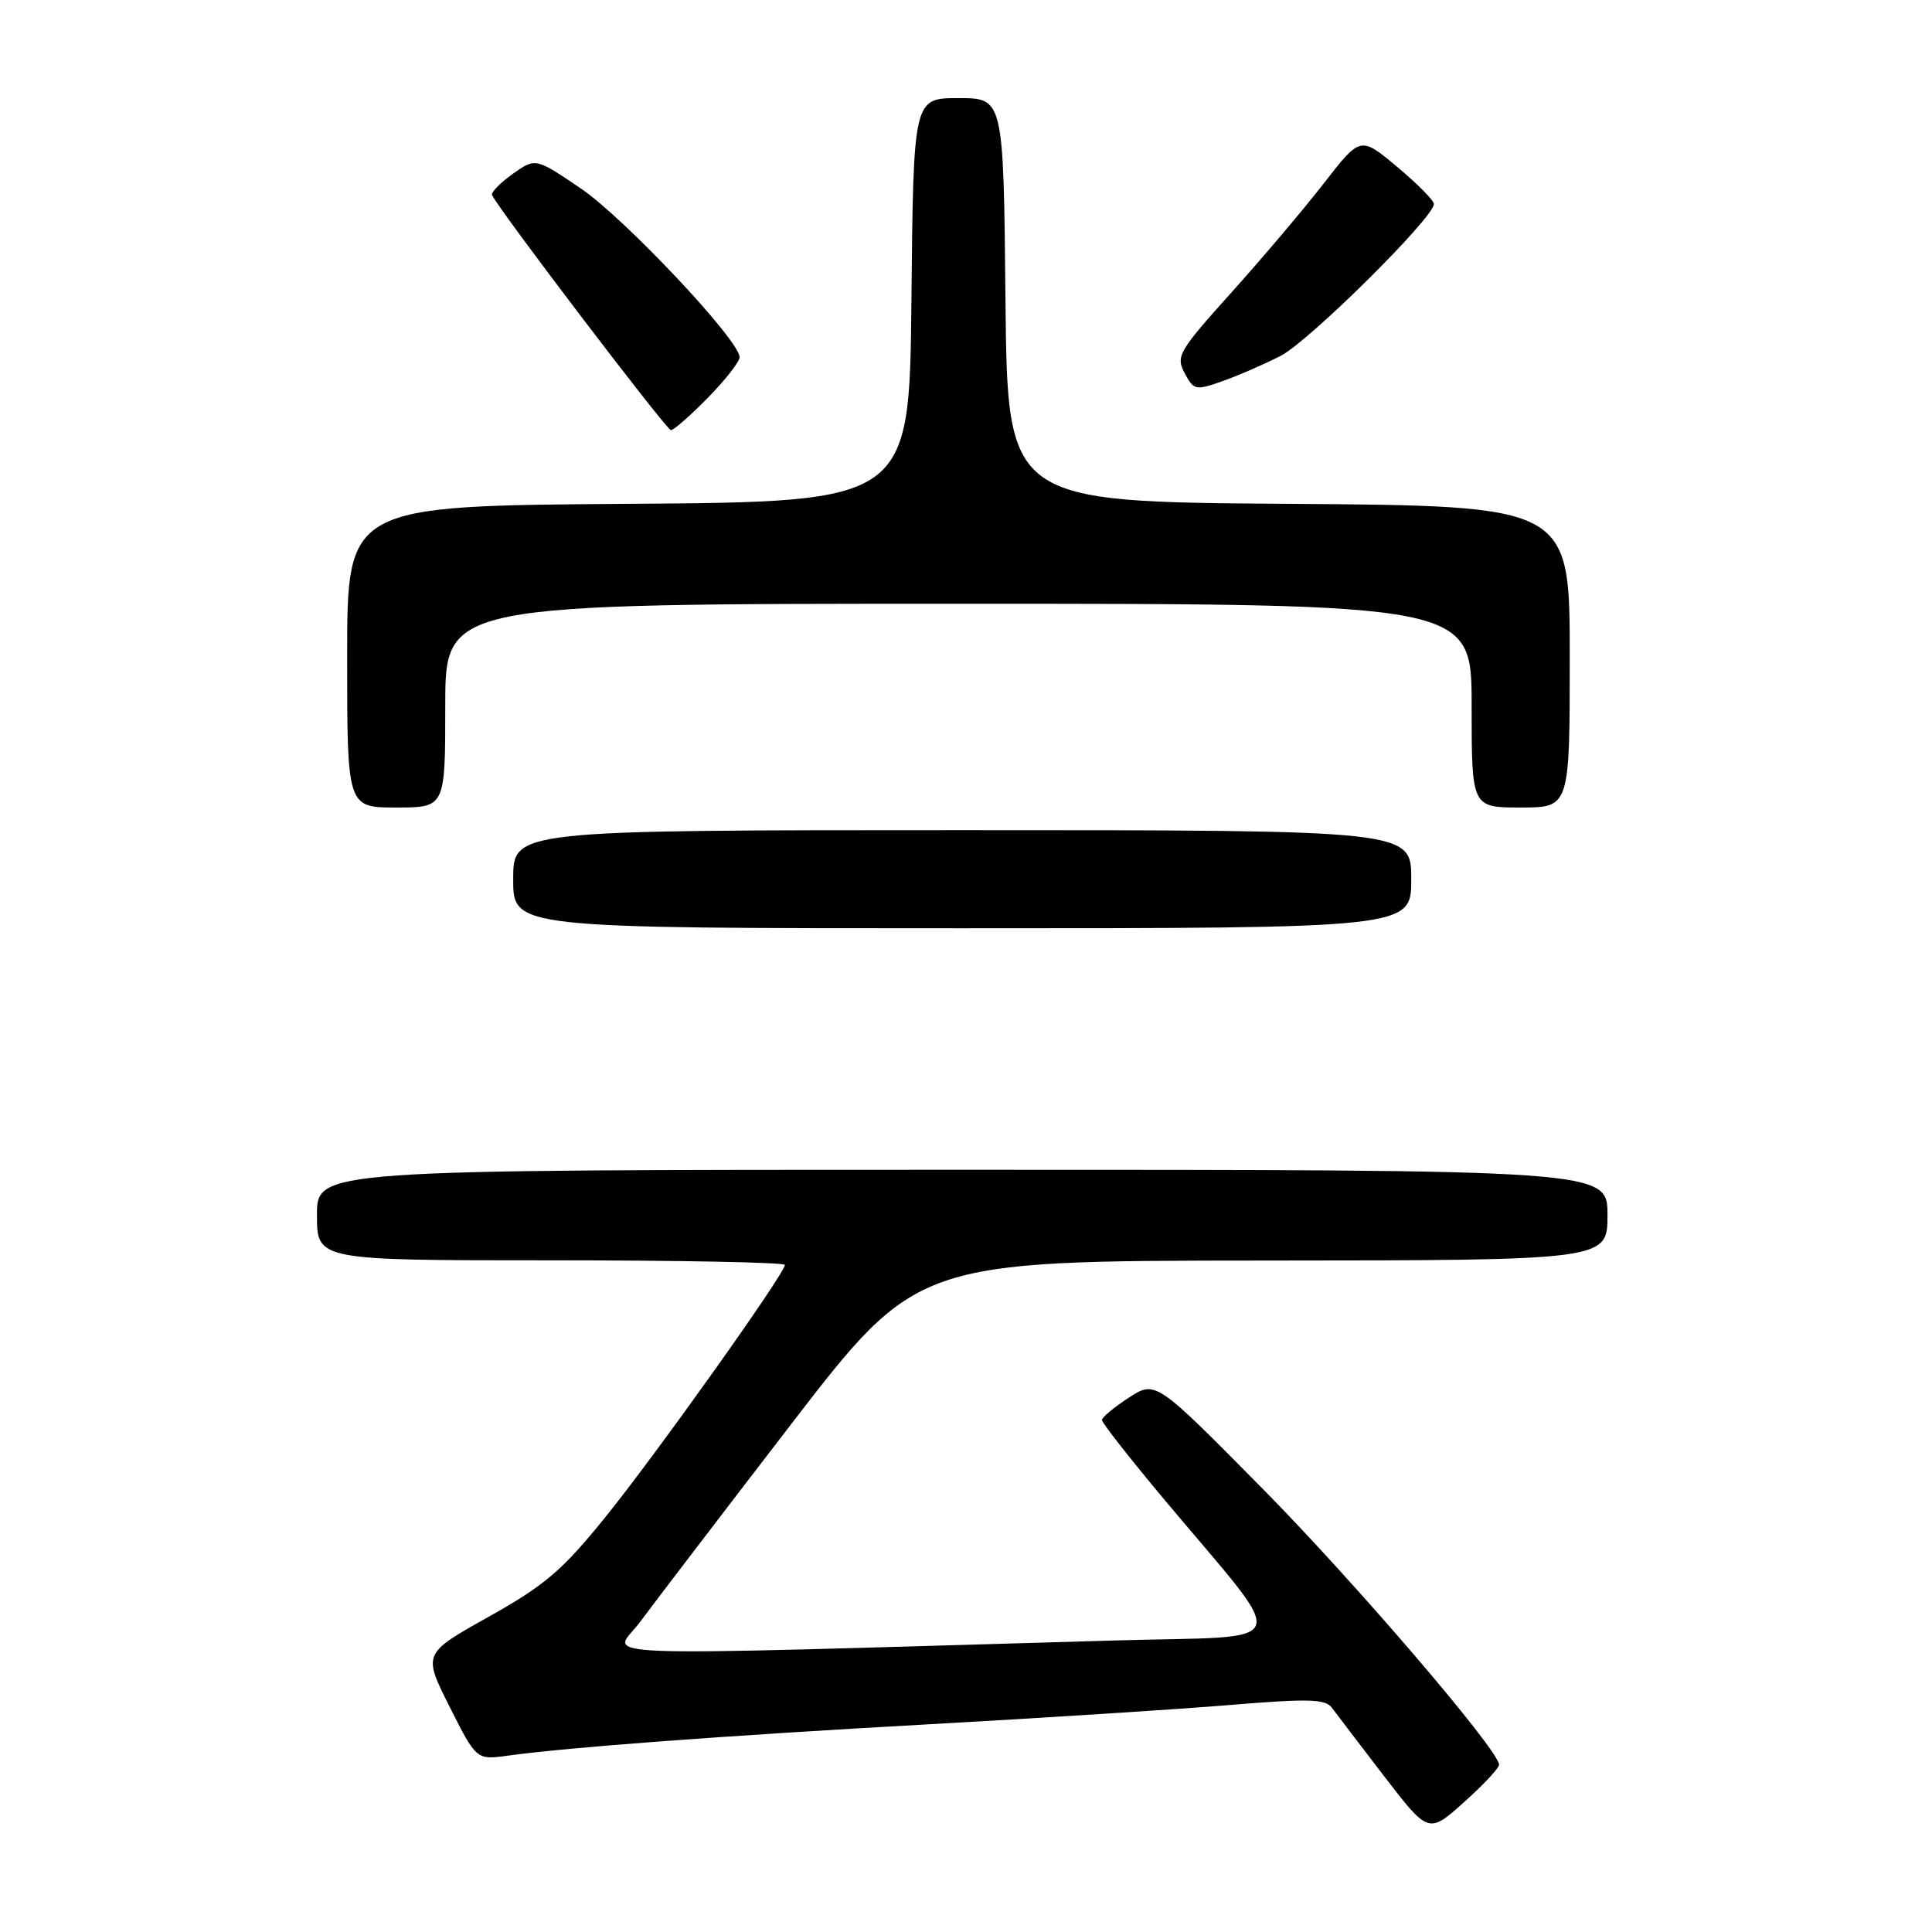 <?xml version="1.0" encoding="UTF-8" standalone="no"?>
<!DOCTYPE svg PUBLIC "-//W3C//DTD SVG 1.1//EN" "http://www.w3.org/Graphics/SVG/1.1/DTD/svg11.dtd" >
<svg xmlns="http://www.w3.org/2000/svg" xmlns:xlink="http://www.w3.org/1999/xlink" version="1.1" viewBox="0 0 256 256">
 <g >
 <path fill="currentColor"
d=" M 198.64 233.79 C 198.17 231.39 179.32 209.43 167.31 197.27 C 153.12 182.90 153.12 182.90 149.57 185.20 C 147.62 186.47 146.02 187.80 146.01 188.16 C 146.01 188.52 149.71 193.25 154.25 198.67 C 171.18 218.89 171.95 216.67 147.74 217.37 C 74.32 219.48 81.27 219.75 84.85 214.87 C 86.62 212.47 95.59 200.73 104.78 188.78 C 121.50 167.06 121.50 167.06 167.25 167.03 C 213.00 167.00 213.00 167.00 213.00 161.00 C 213.00 155.00 213.00 155.00 127.50 155.00 C 42.00 155.00 42.00 155.00 42.00 161.00 C 42.00 167.00 42.00 167.00 73.00 167.00 C 90.05 167.00 104.00 167.27 104.00 167.61 C 104.00 168.74 86.97 192.67 80.22 201.02 C 74.49 208.11 72.21 210.05 64.77 214.22 C 56.03 219.11 56.03 219.11 59.58 226.16 C 63.13 233.21 63.13 233.21 67.31 232.63 C 75.38 231.52 95.75 230.00 123.00 228.48 C 138.12 227.64 156.11 226.49 162.97 225.92 C 173.33 225.06 175.62 225.12 176.47 226.27 C 177.04 227.04 180.15 231.11 183.39 235.34 C 189.29 243.01 189.29 243.01 194.03 238.76 C 196.65 236.42 198.72 234.18 198.64 233.79 Z  M 187.00 116.50 C 187.00 110.00 187.00 110.00 127.50 110.00 C 68.00 110.00 68.00 110.00 68.00 116.50 C 68.00 123.00 68.00 123.00 127.50 123.00 C 187.00 123.00 187.00 123.00 187.00 116.50 Z  M 59.00 93.50 C 59.00 80.00 59.00 80.00 127.00 80.00 C 195.00 80.00 195.00 80.00 195.00 93.50 C 195.00 107.00 195.00 107.00 201.50 107.00 C 208.00 107.00 208.00 107.00 208.00 87.01 C 208.00 67.02 208.00 67.02 170.75 66.76 C 133.50 66.50 133.50 66.50 133.23 39.75 C 132.97 13.00 132.97 13.00 127.00 13.00 C 121.03 13.00 121.03 13.00 120.77 39.75 C 120.50 66.50 120.50 66.50 83.25 66.76 C 46.00 67.02 46.00 67.02 46.00 87.01 C 46.00 107.00 46.00 107.00 52.50 107.00 C 59.00 107.00 59.00 107.00 59.00 93.50 Z  M 93.79 52.71 C 96.11 50.35 98.00 47.93 98.00 47.33 C 98.00 45.10 82.77 28.92 76.97 24.98 C 70.96 20.90 70.96 20.90 67.93 23.05 C 66.26 24.24 65.04 25.50 65.20 25.85 C 66.09 27.79 88.32 57.00 88.90 57.00 C 89.27 57.00 91.48 55.07 93.79 52.71 Z  M 169.67 47.17 C 173.43 45.25 190.00 28.83 190.00 27.03 C 190.00 26.56 187.81 24.35 185.13 22.11 C 180.27 18.04 180.27 18.04 175.43 24.27 C 172.77 27.70 167.24 34.23 163.15 38.78 C 156.17 46.54 155.78 47.22 156.97 49.44 C 158.18 51.71 158.43 51.76 161.97 50.51 C 164.02 49.79 167.49 48.28 169.67 47.17 Z "/>
</g>
</svg>